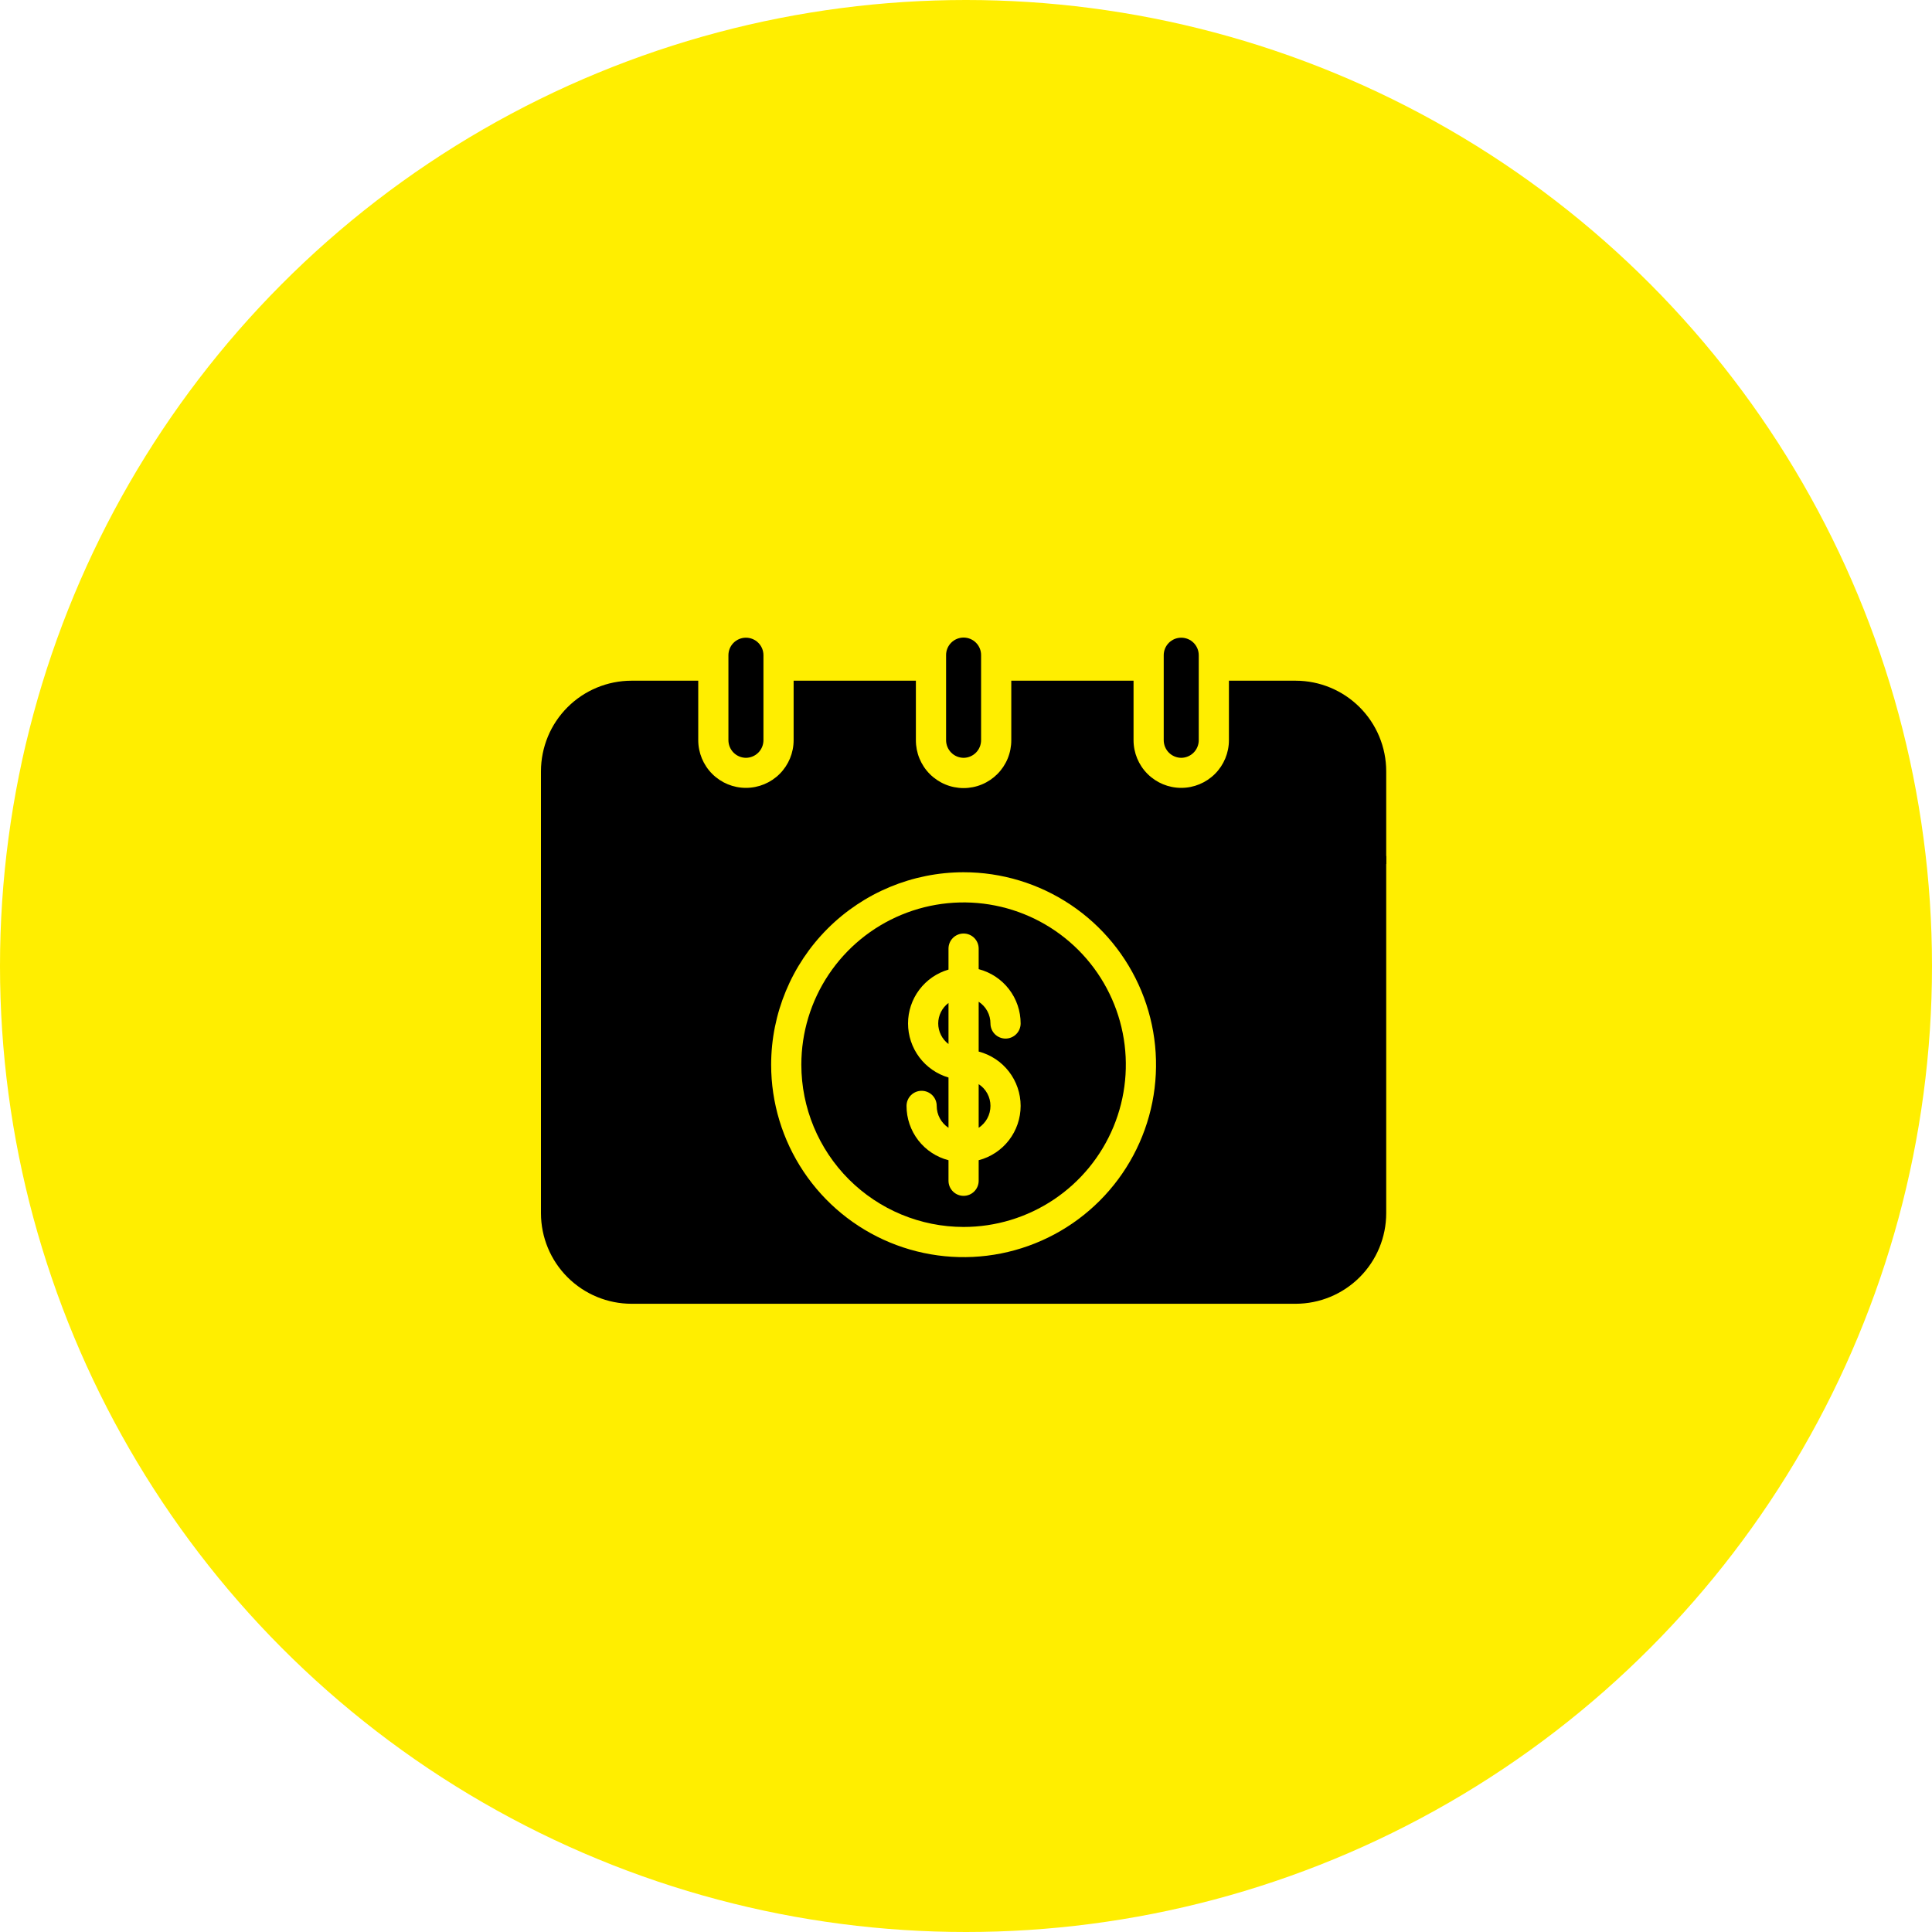 <svg width="100" height="100" viewBox="0 0 100 100" fill="none" xmlns="http://www.w3.org/2000/svg">
<circle cx="50" cy="50" r="50" fill="#FFEE00"/>
<path d="M67.062 35.233H63.609V38.311C63.609 38.966 63.349 39.594 62.886 40.057C62.423 40.52 61.795 40.78 61.141 40.78C60.486 40.78 59.858 40.52 59.395 40.057C58.932 39.594 58.672 38.966 58.672 38.311V35.233H52.344V38.311C52.345 38.636 52.282 38.959 52.159 39.259C52.035 39.56 51.854 39.834 51.624 40.064C51.395 40.294 51.123 40.477 50.822 40.602C50.522 40.727 50.2 40.791 49.875 40.791C49.55 40.791 49.228 40.727 48.928 40.602C48.628 40.477 48.355 40.294 48.126 40.064C47.896 39.834 47.715 39.56 47.591 39.259C47.468 38.959 47.405 38.636 47.406 38.311V35.233H41.078V38.311C41.078 38.966 40.818 39.594 40.355 40.057C39.892 40.52 39.264 40.78 38.609 40.78C37.955 40.78 37.327 40.52 36.864 40.057C36.401 39.594 36.141 38.966 36.141 38.311V35.233H32.688C31.445 35.234 30.253 35.728 29.374 36.607C28.495 37.486 28.001 38.678 28 39.921V44.723H71.75V39.921C71.749 38.678 71.255 37.486 70.376 36.607C69.497 35.728 68.305 35.234 67.062 35.233Z" fill="black"/>
<path d="M38.609 39.225C38.85 39.223 39.081 39.126 39.251 38.955C39.421 38.784 39.516 38.552 39.516 38.311V33.913C39.516 33.794 39.492 33.676 39.447 33.566C39.401 33.456 39.334 33.356 39.25 33.272C39.166 33.188 39.066 33.121 38.956 33.076C38.846 33.03 38.728 33.007 38.609 33.007C38.49 33.007 38.373 33.03 38.263 33.076C38.153 33.121 38.053 33.188 37.969 33.272C37.884 33.356 37.818 33.456 37.772 33.566C37.727 33.676 37.703 33.794 37.703 33.913V38.311C37.703 38.552 37.798 38.784 37.968 38.955C38.138 39.126 38.368 39.223 38.609 39.225Z" fill="black"/>
<path d="M49.875 39.225C50.116 39.224 50.347 39.126 50.516 38.955C50.686 38.784 50.781 38.552 50.781 38.311V33.913C50.782 33.793 50.759 33.675 50.714 33.564C50.669 33.453 50.602 33.353 50.518 33.268C50.434 33.183 50.334 33.116 50.223 33.07C50.113 33.024 49.995 33 49.875 33C49.755 33 49.637 33.024 49.527 33.07C49.416 33.116 49.316 33.183 49.232 33.268C49.148 33.353 49.081 33.453 49.036 33.564C48.991 33.675 48.968 33.793 48.969 33.913V38.311C48.969 38.552 49.064 38.784 49.234 38.955C49.403 39.126 49.634 39.223 49.875 39.225Z" fill="black"/>
<path d="M61.141 39.225C61.382 39.223 61.612 39.126 61.782 38.955C61.952 38.784 62.047 38.552 62.047 38.311V33.913C62.047 33.672 61.951 33.442 61.781 33.272C61.611 33.102 61.381 33.007 61.141 33.007C60.9 33.007 60.67 33.102 60.5 33.272C60.33 33.442 60.234 33.672 60.234 33.913V38.311C60.234 38.552 60.329 38.784 60.499 38.955C60.669 39.126 60.9 39.223 61.141 39.225Z" fill="black"/>
<path d="M28 44.303V62.796C28.001 64.039 28.495 65.23 29.374 66.109C30.253 66.988 31.445 67.482 32.688 67.483H67.062C68.305 67.482 69.497 66.988 70.376 66.109C71.255 65.23 71.749 64.039 71.75 62.796V44.303H28ZM49.875 45.147C51.845 45.147 53.771 45.731 55.409 46.826C57.047 47.92 58.324 49.476 59.078 51.296C59.832 53.116 60.029 55.119 59.645 57.051C59.26 58.984 58.312 60.758 56.918 62.152C55.525 63.545 53.751 64.493 51.818 64.878C49.886 65.262 47.883 65.065 46.063 64.311C44.243 63.557 42.687 62.28 41.593 60.642C40.498 59.004 39.914 57.078 39.914 55.108C39.917 52.467 40.968 49.935 42.835 48.068C44.702 46.201 47.234 45.15 49.875 45.147Z" fill="black"/>
<path d="M49.875 63.507C51.536 63.507 53.16 63.014 54.541 62.091C55.922 61.168 56.998 59.857 57.634 58.322C58.27 56.788 58.436 55.099 58.112 53.47C57.788 51.841 56.988 50.344 55.814 49.17C54.639 47.995 53.143 47.195 51.514 46.871C49.884 46.547 48.196 46.713 46.661 47.349C45.126 47.985 43.815 49.061 42.892 50.442C41.969 51.823 41.477 53.447 41.477 55.108C41.478 57.335 42.364 59.47 43.938 61.045C45.513 62.619 47.648 63.505 49.875 63.507ZM47 52.975C46.999 52.346 47.203 51.734 47.581 51.231C47.959 50.728 48.49 50.361 49.094 50.186V49.1C49.094 48.893 49.176 48.694 49.323 48.548C49.469 48.401 49.668 48.319 49.875 48.319C50.082 48.319 50.281 48.401 50.427 48.548C50.574 48.694 50.656 48.893 50.656 49.1V50.163C51.279 50.325 51.83 50.689 52.223 51.198C52.616 51.707 52.829 52.332 52.828 52.975C52.828 53.182 52.746 53.381 52.599 53.528C52.453 53.674 52.254 53.757 52.047 53.757C51.84 53.757 51.641 53.674 51.494 53.528C51.348 53.381 51.266 53.182 51.266 52.975C51.266 52.752 51.211 52.532 51.104 52.335C50.998 52.139 50.844 51.972 50.656 51.85V54.428C51.278 54.591 51.829 54.955 52.222 55.464C52.615 55.973 52.828 56.598 52.828 57.241C52.828 57.884 52.615 58.509 52.222 59.018C51.829 59.527 51.278 59.891 50.656 60.053V61.116C50.656 61.323 50.574 61.522 50.427 61.668C50.281 61.815 50.082 61.897 49.875 61.897C49.668 61.897 49.469 61.815 49.323 61.668C49.176 61.522 49.094 61.323 49.094 61.116V60.053C48.471 59.892 47.92 59.528 47.527 59.019C47.134 58.509 46.921 57.884 46.922 57.241C46.922 57.034 47.004 56.835 47.151 56.688C47.297 56.542 47.496 56.46 47.703 56.46C47.91 56.46 48.109 56.542 48.256 56.688C48.402 56.835 48.484 57.034 48.484 57.241C48.484 57.466 48.539 57.687 48.646 57.885C48.752 58.082 48.906 58.251 49.094 58.374V55.772C48.49 55.594 47.959 55.226 47.582 54.722C47.205 54.218 47 53.605 47 52.975Z" fill="black"/>
<path d="M51.266 57.241C51.266 57.017 51.211 56.797 51.104 56.601C50.998 56.404 50.844 56.238 50.656 56.116V58.374C50.844 58.251 50.998 58.082 51.104 57.885C51.211 57.687 51.266 57.466 51.266 57.241Z" fill="black"/>
<path d="M49.094 51.913C48.929 52.037 48.795 52.197 48.703 52.381C48.611 52.566 48.562 52.769 48.562 52.975C48.562 53.181 48.611 53.385 48.703 53.569C48.795 53.754 48.929 53.914 49.094 54.038V51.913Z" fill="black"/>
</svg>

